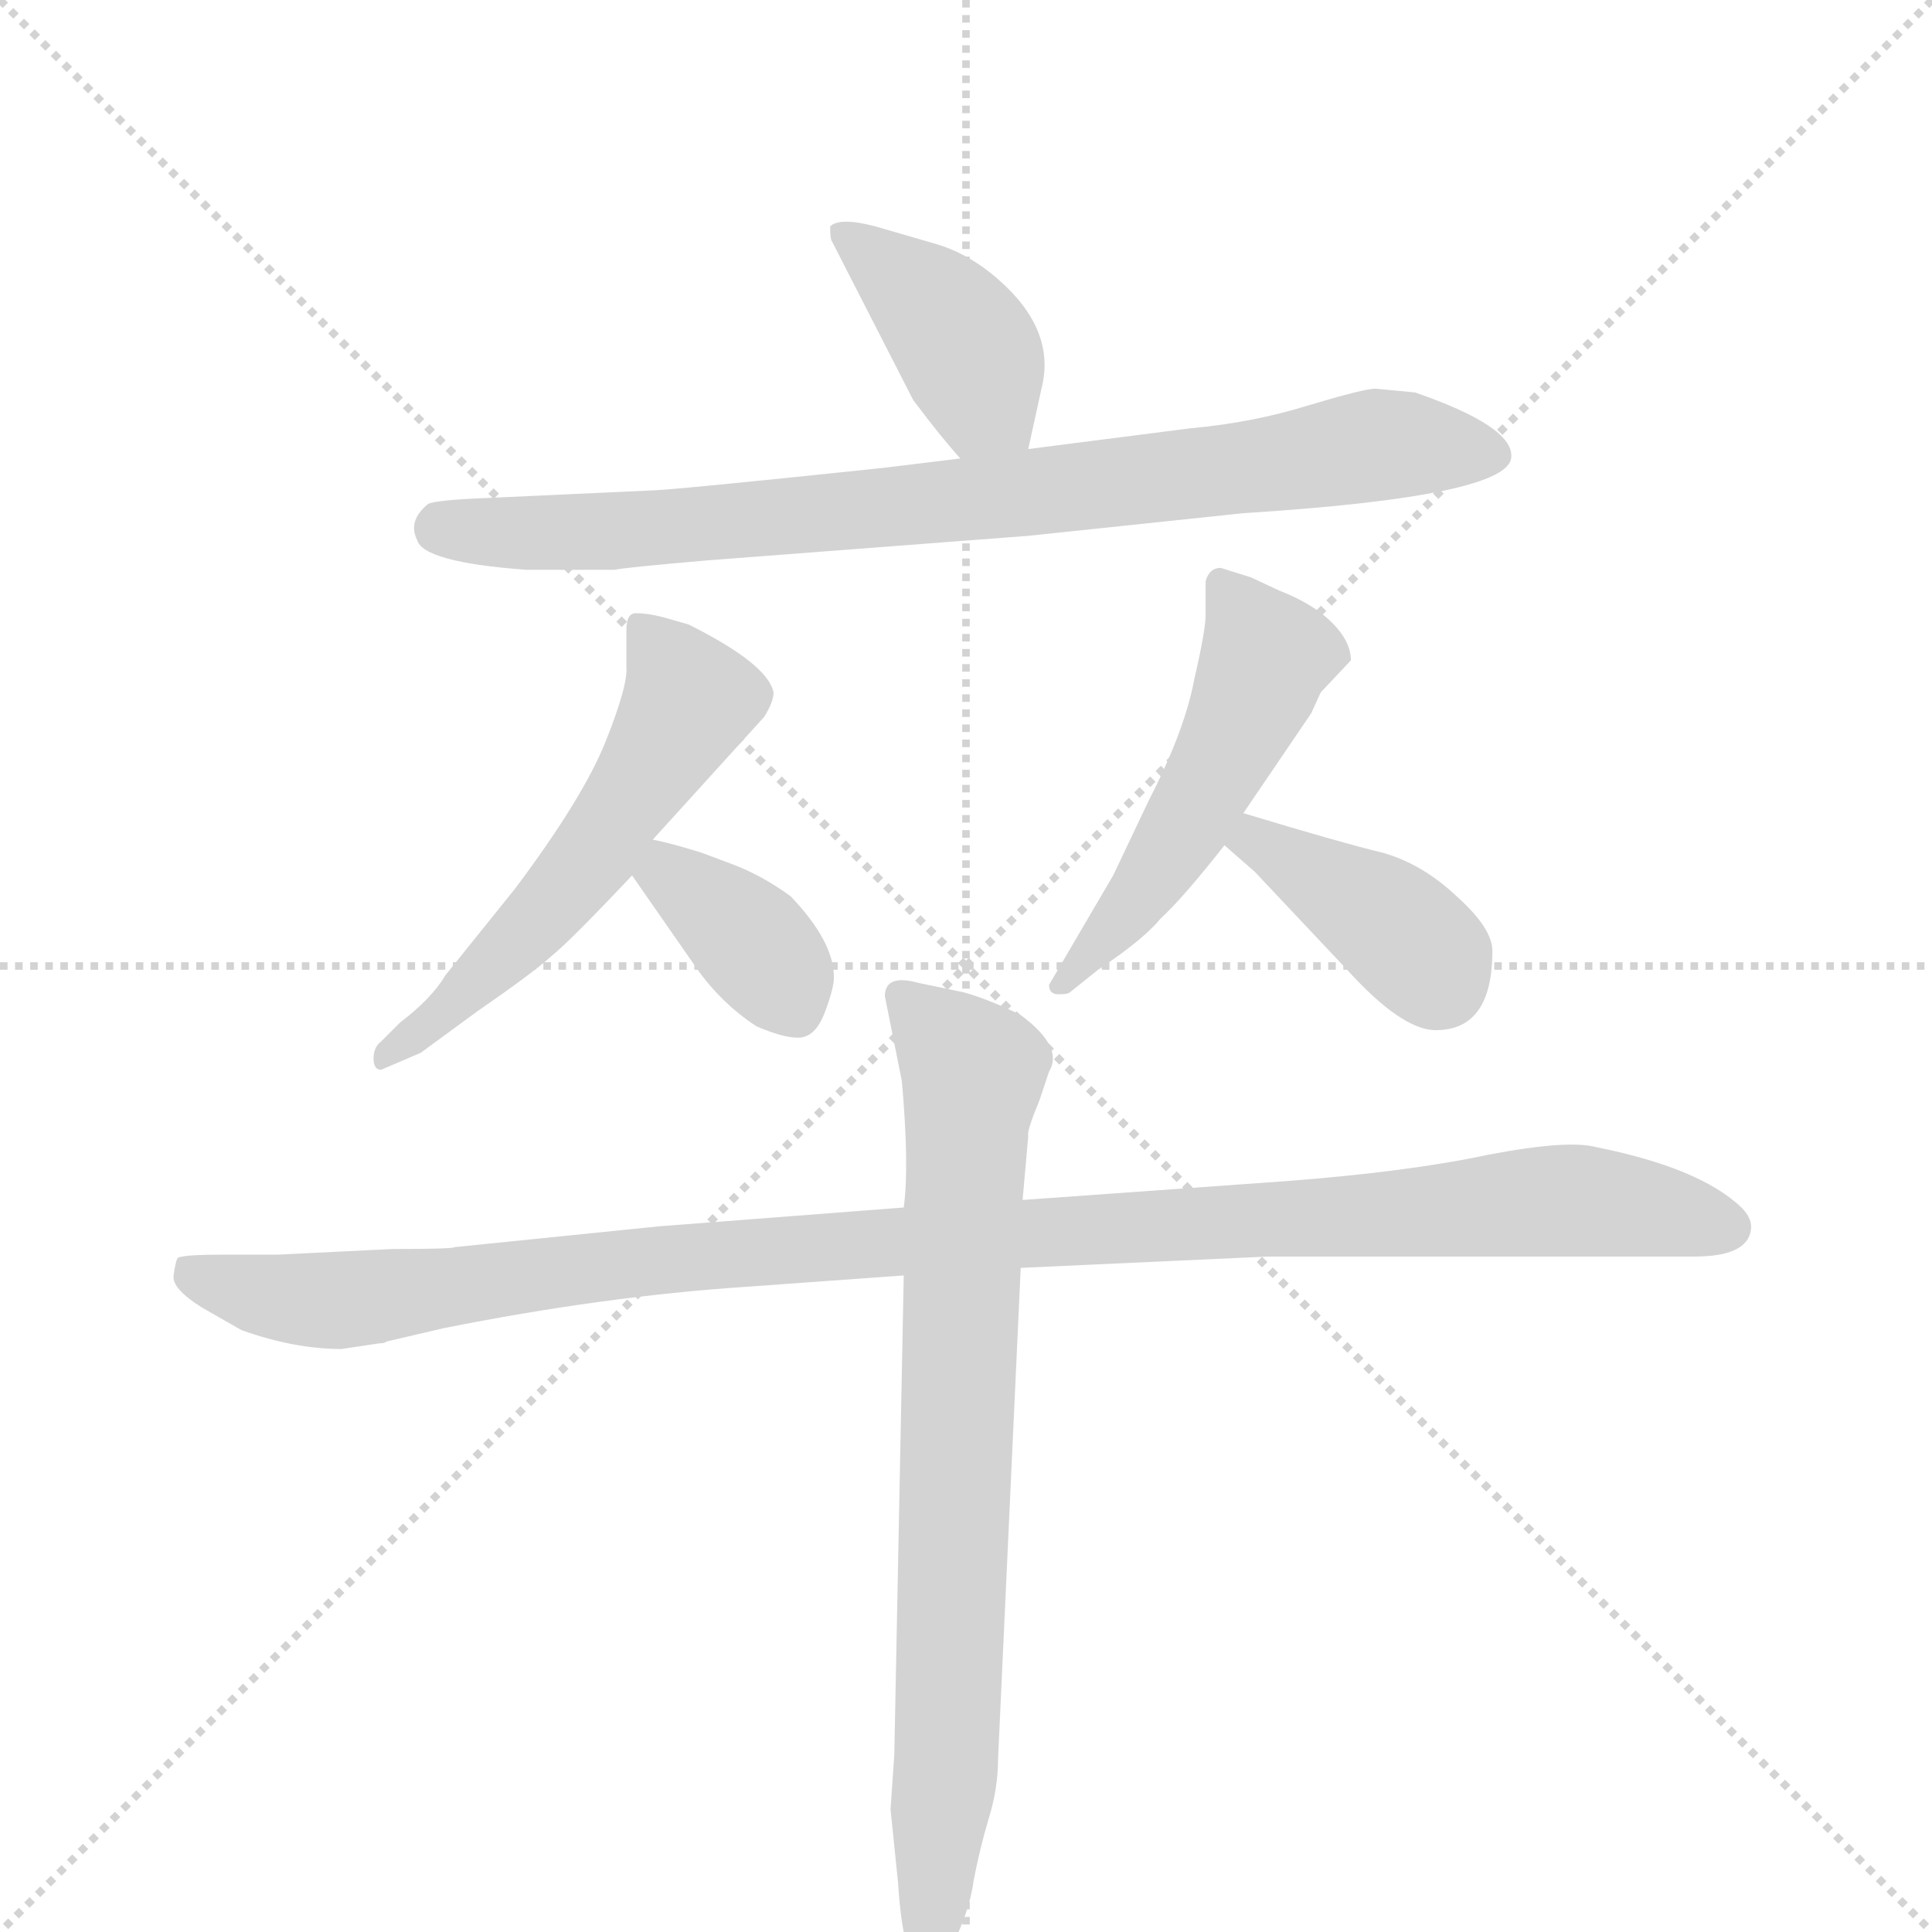 <svg version="1.1" viewBox="0 0 1024 1024" xmlns="http://www.w3.org/2000/svg">
  <g stroke="lightgray" stroke-dasharray="1,1" stroke-width="1" transform="scale(4, 4)">
    <line x1="0" y1="0" x2="256" y2="256"></line>
    <line x1="256" y1="0" x2="0" y2="256"></line>
    <line x1="128" y1="0" x2="128" y2="256"></line>
    <line x1="0" y1="128" x2="256" y2="128"></line>
  </g>
  <g transform="scale(1, -1) translate(0, -860)">
    <style type="text/css">
      
        @keyframes keyframes0 {
          from {
            stroke: blue;
            stroke-dashoffset: 402;
            stroke-width: 128;
          }
          57% {
            animation-timing-function: step-end;
            stroke: blue;
            stroke-dashoffset: 0;
            stroke-width: 128;
          }
          to {
            stroke: black;
            stroke-width: 1024;
          }
        }
        #make-me-a-hanzi-animation-0 {
          animation: keyframes0 0.577s both;
          animation-delay: 0s;
          animation-timing-function: linear;
        }
      
        @keyframes keyframes1 {
          from {
            stroke: blue;
            stroke-dashoffset: 816;
            stroke-width: 128;
          }
          73% {
            animation-timing-function: step-end;
            stroke: blue;
            stroke-dashoffset: 0;
            stroke-width: 128;
          }
          to {
            stroke: black;
            stroke-width: 1024;
          }
        }
        #make-me-a-hanzi-animation-1 {
          animation: keyframes1 0.914s both;
          animation-delay: 0.577s;
          animation-timing-function: linear;
        }
      
        @keyframes keyframes2 {
          from {
            stroke: blue;
            stroke-dashoffset: 549;
            stroke-width: 128;
          }
          64% {
            animation-timing-function: step-end;
            stroke: blue;
            stroke-dashoffset: 0;
            stroke-width: 128;
          }
          to {
            stroke: black;
            stroke-width: 1024;
          }
        }
        #make-me-a-hanzi-animation-2 {
          animation: keyframes2 0.697s both;
          animation-delay: 1.491s;
          animation-timing-function: linear;
        }
      
        @keyframes keyframes3 {
          from {
            stroke: blue;
            stroke-dashoffset: 365;
            stroke-width: 128;
          }
          54% {
            animation-timing-function: step-end;
            stroke: blue;
            stroke-dashoffset: 0;
            stroke-width: 128;
          }
          to {
            stroke: black;
            stroke-width: 1024;
          }
        }
        #make-me-a-hanzi-animation-3 {
          animation: keyframes3 0.547s both;
          animation-delay: 2.188s;
          animation-timing-function: linear;
        }
      
        @keyframes keyframes4 {
          from {
            stroke: blue;
            stroke-dashoffset: 504;
            stroke-width: 128;
          }
          62% {
            animation-timing-function: step-end;
            stroke: blue;
            stroke-dashoffset: 0;
            stroke-width: 128;
          }
          to {
            stroke: black;
            stroke-width: 1024;
          }
        }
        #make-me-a-hanzi-animation-4 {
          animation: keyframes4 0.66s both;
          animation-delay: 2.735s;
          animation-timing-function: linear;
        }
      
        @keyframes keyframes5 {
          from {
            stroke: blue;
            stroke-dashoffset: 389;
            stroke-width: 128;
          }
          56% {
            animation-timing-function: step-end;
            stroke: blue;
            stroke-dashoffset: 0;
            stroke-width: 128;
          }
          to {
            stroke: black;
            stroke-width: 1024;
          }
        }
        #make-me-a-hanzi-animation-5 {
          animation: keyframes5 0.567s both;
          animation-delay: 3.395s;
          animation-timing-function: linear;
        }
      
        @keyframes keyframes6 {
          from {
            stroke: blue;
            stroke-dashoffset: 1078;
            stroke-width: 128;
          }
          78% {
            animation-timing-function: step-end;
            stroke: blue;
            stroke-dashoffset: 0;
            stroke-width: 128;
          }
          to {
            stroke: black;
            stroke-width: 1024;
          }
        }
        #make-me-a-hanzi-animation-6 {
          animation: keyframes6 1.127s both;
          animation-delay: 3.962s;
          animation-timing-function: linear;
        }
      
        @keyframes keyframes7 {
          from {
            stroke: blue;
            stroke-dashoffset: 778;
            stroke-width: 128;
          }
          72% {
            animation-timing-function: step-end;
            stroke: blue;
            stroke-dashoffset: 0;
            stroke-width: 128;
          }
          to {
            stroke: black;
            stroke-width: 1024;
          }
        }
        #make-me-a-hanzi-animation-7 {
          animation: keyframes7 0.883s both;
          animation-delay: 5.089s;
          animation-timing-function: linear;
        }
      
    </style>
    
      <path d="M 545 622 L 552 654 Q 560 685 529 712 Q 513 726 495 731 L 464 740 Q 445 745 440 740 Q 440 733 441 732 L 484 648 Q 499 628 509 617 C 529 595 539 593 545 622 Z" fill="lightgray"></path>
    
      <path d="M 750 652 L 729 654 Q 723 654 693 645 Q 664 636 631 633 L 545 622 L 509 617 L 468 612 Q 354 600 344 600 L 257 596 Q 232 595 227 593 Q 216 584 221 574 Q 224 562 279 558 L 326 558 Q 329 559 375 563 L 545 576 L 659 588 Q 801 597 801 618 Q 802 634 750 652 Z" fill="lightgray"></path>
    
      <path d="M 332 526 L 332 507 Q 333 497 321 467 Q 309 437 273 389 L 236 343 Q 229 331 212 318 L 202 308 Q 198 305 198 299 Q 198 293 202 293 L 223 302 L 253 324 Q 282 344 292 353 Q 302 361 335 396 L 346 415 L 405 480 Q 410 488 410 493 Q 407 508 365 529 L 351 533 Q 343 535 337 535 Q 332 535 332 526 Z" fill="lightgray"></path>
    
      <path d="M 335 396 L 367 350 Q 381 329 401 316 Q 415 310 423 310 Q 432 310 437 323 Q 442 336 442 342 Q 442 361 419 385 Q 404 396 388 402 L 372 408 Q 356 413 346 415 C 317 421 318 421 335 396 Z" fill="lightgray"></path>
    
      <path d="M 659 429 L 695 482 L 700 493 L 716 510 Q 716 520 706 530 Q 696 540 678 547 L 663 554 L 647 559 Q 641 559 639 552 L 639 534 Q 639 526 633 500 Q 628 473 609 436 L 590 396 L 556 338 Q 556 333 561 333 Q 566 333 567 334 L 582 346 Q 606 362 615 373 Q 627 384 649 412 L 659 429 Z" fill="lightgray"></path>
    
      <path d="M 791 356 Q 791 368 772 385 Q 754 402 733 408 Q 712 413 659 429 C 630 438 626 432 649 412 L 665 398 L 714 346 Q 743 314 761 314 Q 791 314 791 356 Z" fill="lightgray"></path>
    
      <path d="M 181 145 L 201 148 Q 204 148 205 149 L 235 156 Q 320 173 396 178 L 479 184 L 541 188 L 672 194 L 898 194 Q 926 194 928 208 Q 929 214 923 220 Q 901 241 846 252 Q 831 256 789 248 Q 747 239 682 234 L 542 224 L 479 220 L 349 210 L 241 199 Q 240 198 208 198 L 147 195 L 118 195 Q 95 195 94 193 Q 93 191 92 184 Q 91 177 107 167 L 128 155 Q 156 145 181 145 Z" fill="lightgray"></path>
    
      <path d="M 479 184 L 474 -70 L 472 -99 L 476 -138 Q 479 -186 492 -186 Q 498 -187 503 -175 Q 514 -153 516 -137 Q 519 -121 524 -104 Q 529 -88 529 -72 L 541 188 L 542 224 L 545 258 Q 544 260 551 277 L 556 292 Q 564 305 541 322 Q 525 330 511 334 L 487 339 Q 469 344 469 332 L 478 287 Q 482 242 479 220 L 479 184 Z" fill="lightgray"></path>
    
    
      <clipPath id="make-me-a-hanzi-clip-0">
        <path d="M 545 622 L 552 654 Q 560 685 529 712 Q 513 726 495 731 L 464 740 Q 445 745 440 740 Q 440 733 441 732 L 484 648 Q 499 628 509 617 C 529 595 539 593 545 622 Z"></path>
      </clipPath>
      <path clip-path="url(#make-me-a-hanzi-clip-0)" d="M 446 737 L 503 689 L 516 669 L 520 648 L 538 629" fill="none" id="make-me-a-hanzi-animation-0" stroke-dasharray="274 548" stroke-linecap="round"></path>
    
      <clipPath id="make-me-a-hanzi-clip-1">
        <path d="M 750 652 L 729 654 Q 723 654 693 645 Q 664 636 631 633 L 545 622 L 509 617 L 468 612 Q 354 600 344 600 L 257 596 Q 232 595 227 593 Q 216 584 221 574 Q 224 562 279 558 L 326 558 Q 329 559 375 563 L 545 576 L 659 588 Q 801 597 801 618 Q 802 634 750 652 Z"></path>
      </clipPath>
      <path clip-path="url(#make-me-a-hanzi-clip-1)" d="M 234 580 L 303 577 L 443 588 L 671 612 L 742 625 L 791 619" fill="none" id="make-me-a-hanzi-animation-1" stroke-dasharray="688 1376" stroke-linecap="round"></path>
    
      <clipPath id="make-me-a-hanzi-clip-2">
        <path d="M 332 526 L 332 507 Q 333 497 321 467 Q 309 437 273 389 L 236 343 Q 229 331 212 318 L 202 308 Q 198 305 198 299 Q 198 293 202 293 L 223 302 L 253 324 Q 282 344 292 353 Q 302 361 335 396 L 346 415 L 405 480 Q 410 488 410 493 Q 407 508 365 529 L 351 533 Q 343 535 337 535 Q 332 535 332 526 Z"></path>
      </clipPath>
      <path clip-path="url(#make-me-a-hanzi-clip-2)" d="M 343 526 L 365 487 L 350 461 L 290 377 L 205 300" fill="none" id="make-me-a-hanzi-animation-2" stroke-dasharray="421 842" stroke-linecap="round"></path>
    
      <clipPath id="make-me-a-hanzi-clip-3">
        <path d="M 335 396 L 367 350 Q 381 329 401 316 Q 415 310 423 310 Q 432 310 437 323 Q 442 336 442 342 Q 442 361 419 385 Q 404 396 388 402 L 372 408 Q 356 413 346 415 C 317 421 318 421 335 396 Z"></path>
      </clipPath>
      <path clip-path="url(#make-me-a-hanzi-clip-3)" d="M 350 406 L 354 396 L 397 363 L 421 326" fill="none" id="make-me-a-hanzi-animation-3" stroke-dasharray="237 474" stroke-linecap="round"></path>
    
      <clipPath id="make-me-a-hanzi-clip-4">
        <path d="M 659 429 L 695 482 L 700 493 L 716 510 Q 716 520 706 530 Q 696 540 678 547 L 663 554 L 647 559 Q 641 559 639 552 L 639 534 Q 639 526 633 500 Q 628 473 609 436 L 590 396 L 556 338 Q 556 333 561 333 Q 566 333 567 334 L 582 346 Q 606 362 615 373 Q 627 384 649 412 L 659 429 Z"></path>
      </clipPath>
      <path clip-path="url(#make-me-a-hanzi-clip-4)" d="M 648 549 L 671 512 L 665 495 L 618 407 L 563 340" fill="none" id="make-me-a-hanzi-animation-4" stroke-dasharray="376 752" stroke-linecap="round"></path>
    
      <clipPath id="make-me-a-hanzi-clip-5">
        <path d="M 791 356 Q 791 368 772 385 Q 754 402 733 408 Q 712 413 659 429 C 630 438 626 432 649 412 L 665 398 L 714 346 Q 743 314 761 314 Q 791 314 791 356 Z"></path>
      </clipPath>
      <path clip-path="url(#make-me-a-hanzi-clip-5)" d="M 657 413 L 667 415 L 729 377 L 763 340" fill="none" id="make-me-a-hanzi-animation-5" stroke-dasharray="261 522" stroke-linecap="round"></path>
    
      <clipPath id="make-me-a-hanzi-clip-6">
        <path d="M 181 145 L 201 148 Q 204 148 205 149 L 235 156 Q 320 173 396 178 L 479 184 L 541 188 L 672 194 L 898 194 Q 926 194 928 208 Q 929 214 923 220 Q 901 241 846 252 Q 831 256 789 248 Q 747 239 682 234 L 542 224 L 479 220 L 349 210 L 241 199 Q 240 198 208 198 L 147 195 L 118 195 Q 95 195 94 193 Q 93 191 92 184 Q 91 177 107 167 L 128 155 Q 156 145 181 145 Z"></path>
      </clipPath>
      <path clip-path="url(#make-me-a-hanzi-clip-6)" d="M 99 187 L 132 175 L 182 171 L 343 192 L 819 224 L 915 210" fill="none" id="make-me-a-hanzi-animation-6" stroke-dasharray="950 1900" stroke-linecap="round"></path>
    
      <clipPath id="make-me-a-hanzi-clip-7">
        <path d="M 479 184 L 474 -70 L 472 -99 L 476 -138 Q 479 -186 492 -186 Q 498 -187 503 -175 Q 514 -153 516 -137 Q 519 -121 524 -104 Q 529 -88 529 -72 L 541 188 L 542 224 L 545 258 Q 544 260 551 277 L 556 292 Q 564 305 541 322 Q 525 330 511 334 L 487 339 Q 469 344 469 332 L 478 287 Q 482 242 479 220 L 479 184 Z"></path>
      </clipPath>
      <path clip-path="url(#make-me-a-hanzi-clip-7)" d="M 480 331 L 516 292 L 493 -176" fill="none" id="make-me-a-hanzi-animation-7" stroke-dasharray="650 1300" stroke-linecap="round"></path>
    
  </g>
</svg>
